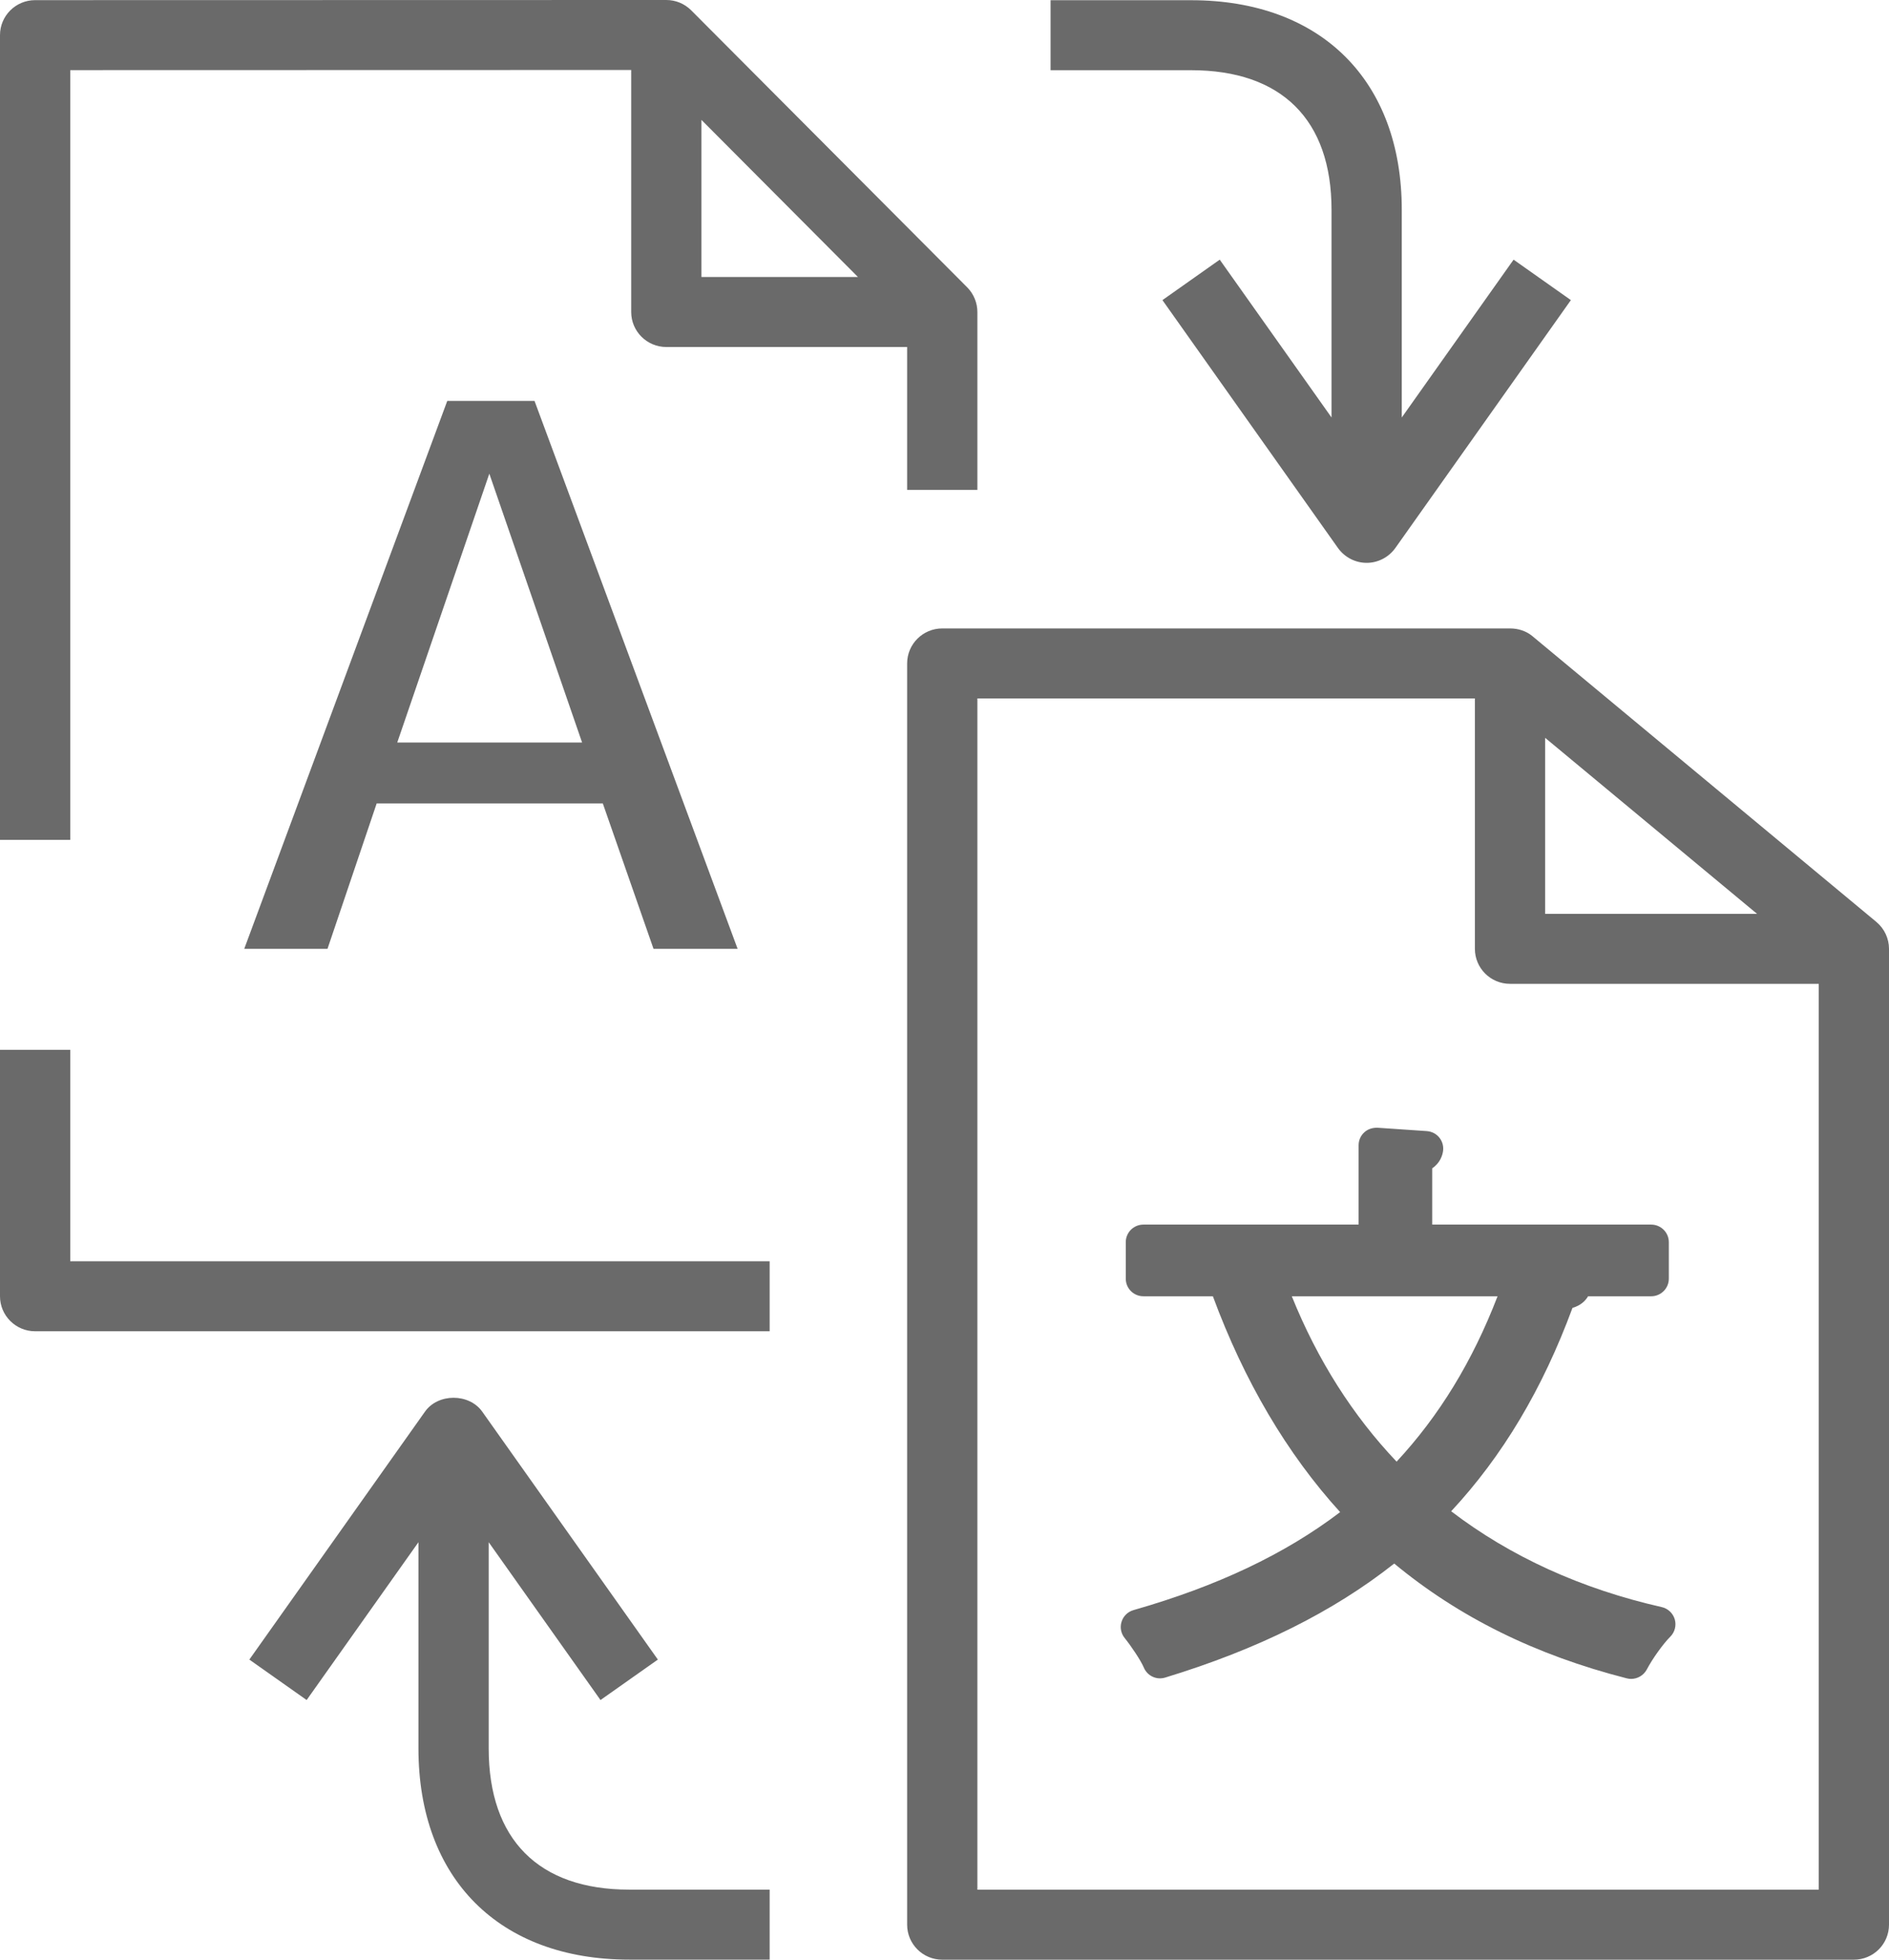 <svg width="27" height="28" viewBox="0 0 27 28" fill="none" xmlns="http://www.w3.org/2000/svg">
<path fill-rule="evenodd" clip-rule="evenodd" d="M19.032 2.999V5.965L17.434 3.71L16.615 4.288L19.124 7.83C19.219 7.962 19.371 8.042 19.534 8.042C19.697 8.042 19.849 7.962 19.944 7.83L22.453 4.288L21.634 3.71L20.036 5.965V2.999C20.036 1.151 18.882 0.003 17.024 0.003H15.016V1.003H17.024C18.319 1.003 19.032 1.712 19.032 2.999ZM6.985 24.98V22.035L8.583 24.29L9.403 23.712L6.893 20.17C6.705 19.905 6.261 19.905 6.074 20.17L3.564 23.712L4.383 24.29L5.981 22.035V24.98C5.981 26.842 7.135 27.999 8.993 27.999H11.001V26.999H8.993C7.698 26.999 6.985 26.282 6.985 24.98ZM19.962 20.884C20.57 20.23 21.046 19.453 21.405 18.521H18.464C18.831 19.431 19.334 20.223 19.962 20.884ZM23.938 23.137C23.963 23.225 23.939 23.32 23.874 23.385C23.772 23.486 23.618 23.701 23.538 23.854C23.492 23.938 23.406 23.988 23.315 23.988C23.294 23.988 23.273 23.986 23.251 23.98C21.946 23.646 20.857 23.108 19.928 22.34C19.053 23.031 17.979 23.565 16.655 23.969C16.529 24.008 16.397 23.944 16.348 23.824C16.305 23.723 16.17 23.522 16.076 23.405C16.022 23.339 16.005 23.251 16.031 23.171C16.056 23.09 16.121 23.028 16.202 23.005C17.396 22.664 18.365 22.206 19.155 21.605C18.395 20.77 17.784 19.733 17.336 18.521H16.343C16.204 18.521 16.091 18.409 16.091 18.27V17.748C16.091 17.609 16.204 17.497 16.343 17.497H19.419V16.364C19.419 16.294 19.447 16.228 19.498 16.181C19.548 16.133 19.616 16.112 19.687 16.113L20.392 16.161C20.464 16.166 20.528 16.199 20.572 16.253C20.616 16.307 20.636 16.377 20.626 16.447C20.618 16.503 20.587 16.614 20.471 16.693V17.497H23.601C23.739 17.497 23.853 17.609 23.853 17.748V18.27C23.853 18.409 23.739 18.521 23.601 18.521H22.699C22.66 18.587 22.593 18.653 22.476 18.687C22.047 19.848 21.477 20.803 20.742 21.593C21.591 22.241 22.602 22.702 23.751 22.962C23.841 22.982 23.912 23.05 23.938 23.137ZM8.32 10.609L6.994 6.768L5.678 10.609H8.32ZM7.64 5.728L10.543 13.557H9.341L8.616 11.479H5.384L4.681 13.557H3.491L6.393 5.728H7.64ZM25.996 27V14.057H21.583C21.306 14.057 21.081 13.833 21.081 13.557V9.979H13.97V27H25.996ZM22.085 13.057H25.114L22.085 10.542V13.057ZM27 13.557V27.5C27 27.776 26.776 28 26.498 28H13.468C13.191 28 12.966 27.776 12.966 27.5V9.479C12.966 9.203 13.191 8.979 13.468 8.979H21.583C21.698 8.979 21.813 9.014 21.904 9.09L26.82 13.173C26.936 13.27 27 13.412 27 13.557ZM10.026 3.958H12.263L10.026 1.713V3.958ZM1.004 12H0V0.502C0 0.226 0.225 0.002 0.502 0.002L9.524 0C9.655 0 9.783 0.051 9.88 0.148L13.825 4.106C13.919 4.201 13.97 4.329 13.97 4.458V7H12.966V4.958H9.524C9.247 4.958 9.022 4.734 9.022 4.458V1L1.004 1.002V12ZM1.004 18.021H11.001V19.021H0.502C0.225 19.021 0 18.797 0 18.521V15H1.004V18.021Z" fill="#6A6A6A"/>
</svg>
